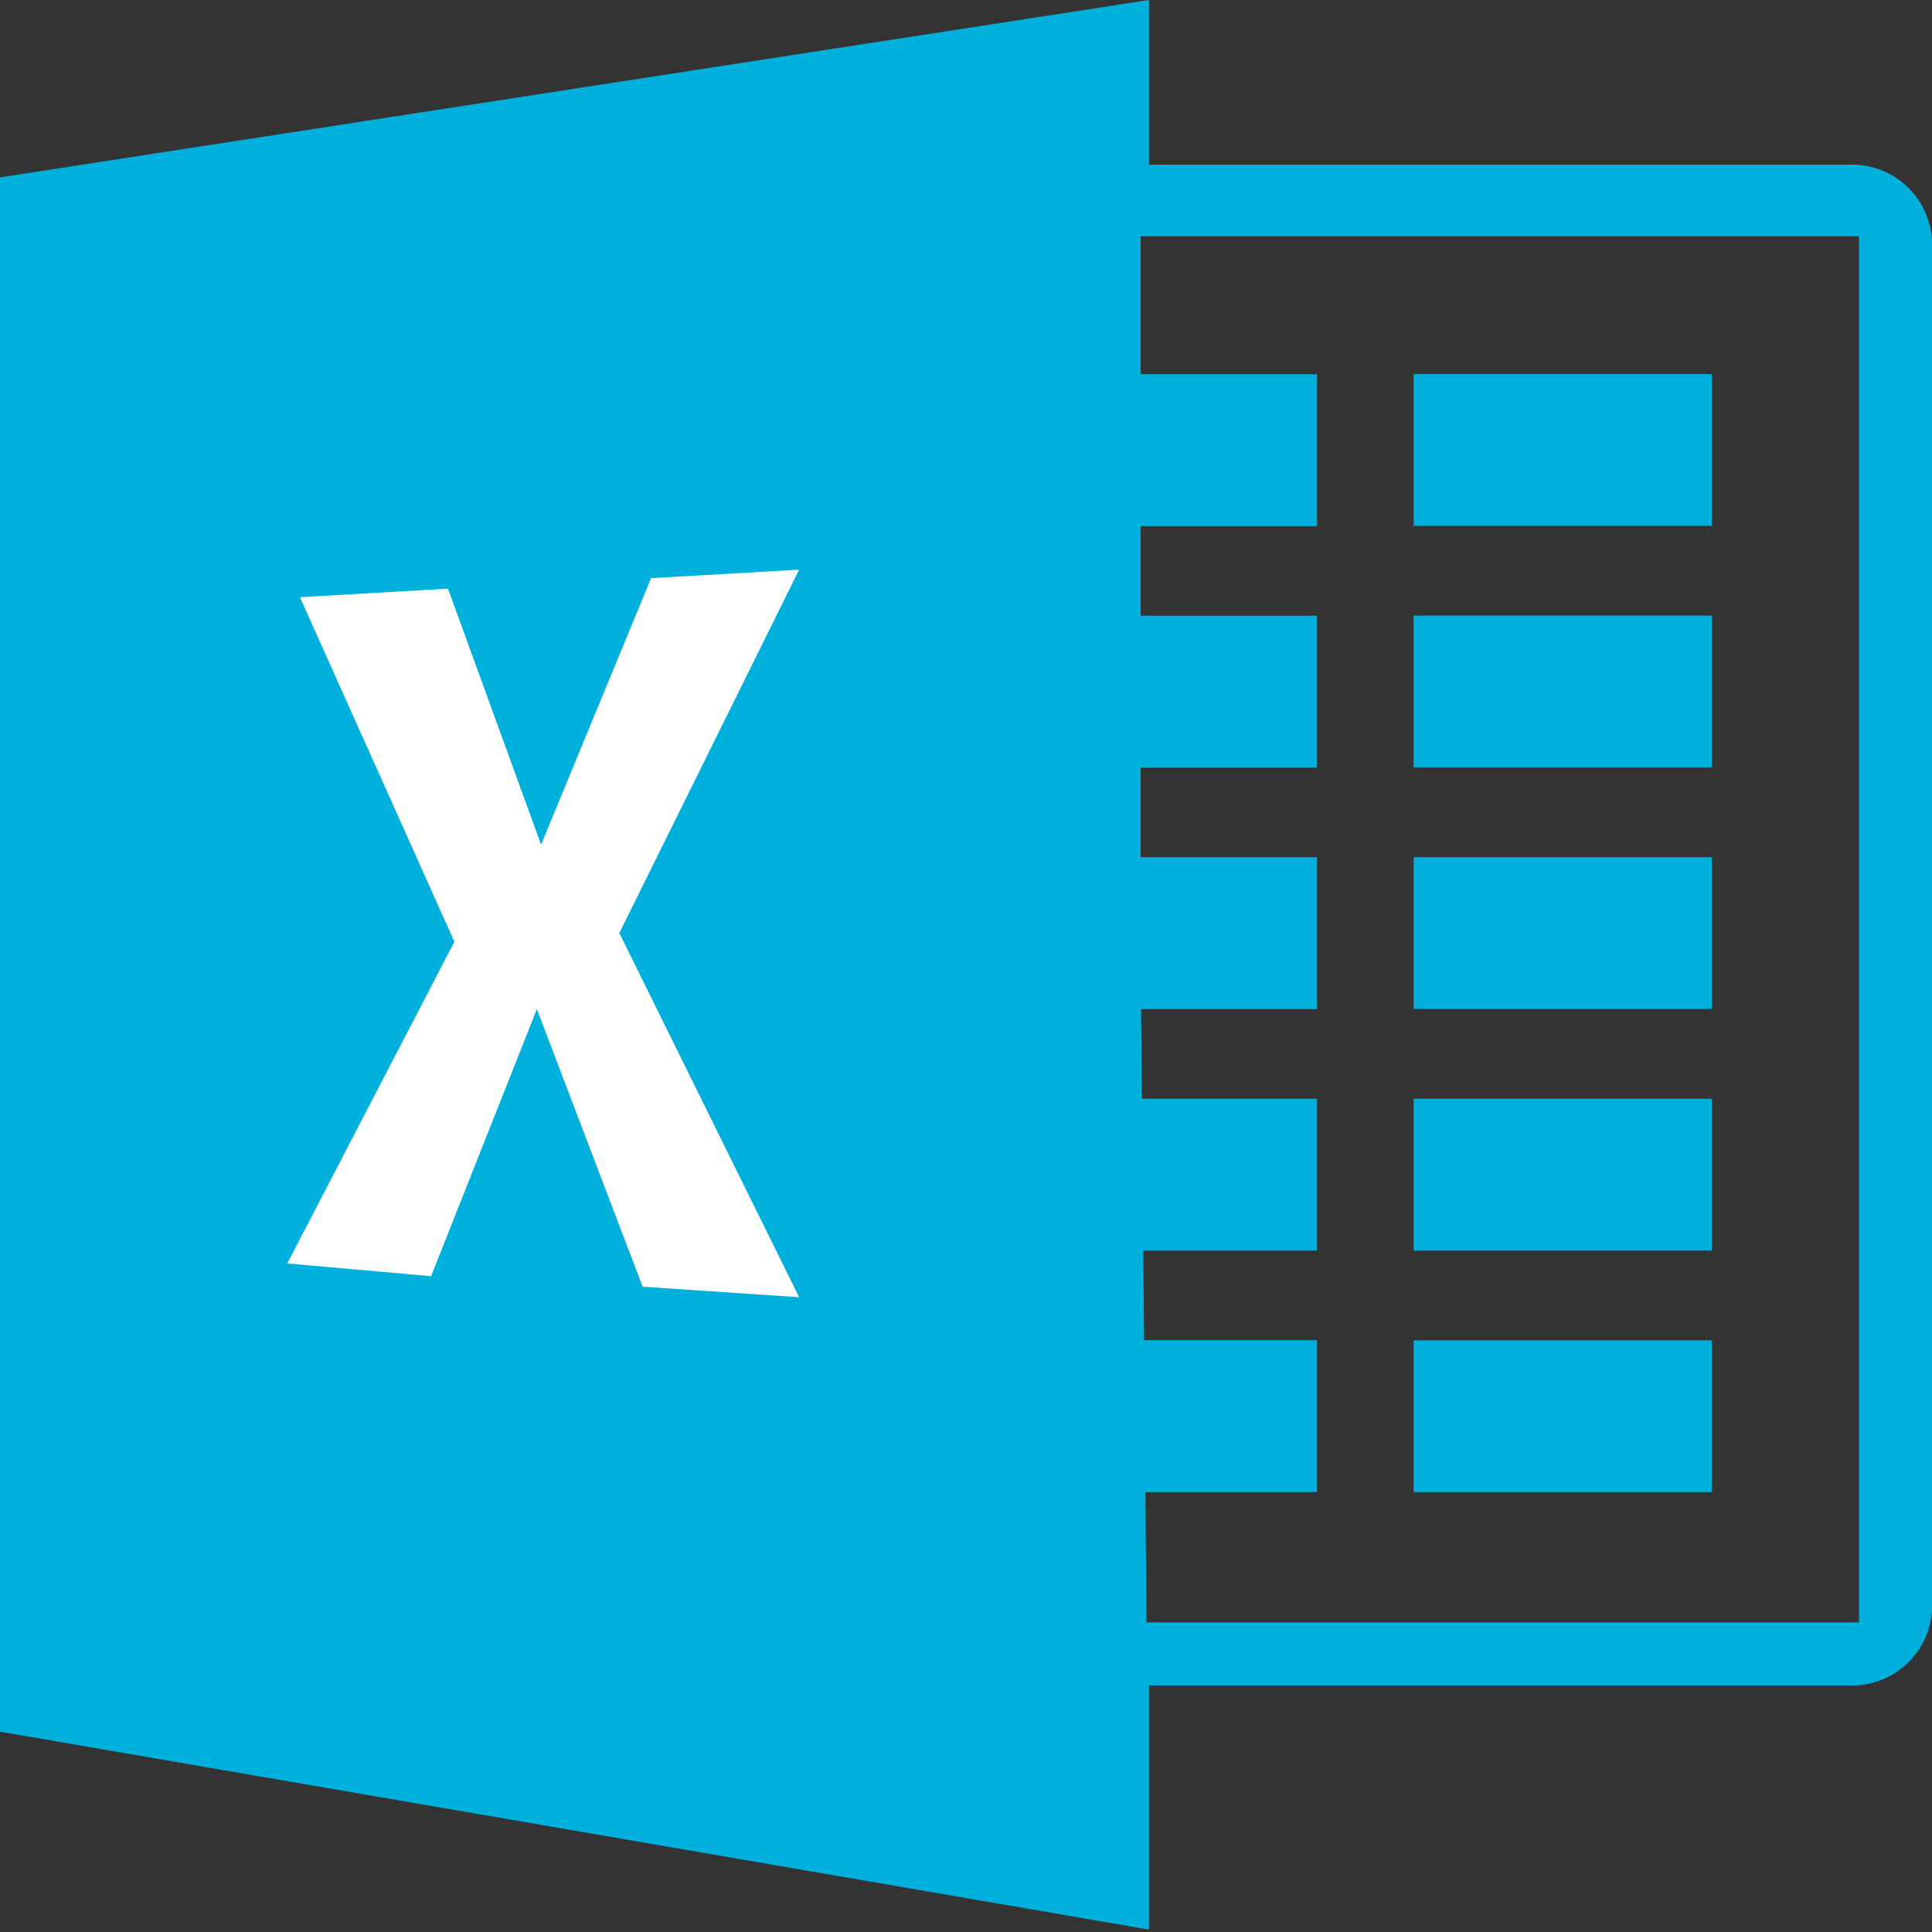 <svg width="16" height="16" viewBox="0 0 16 16" fill="none" xmlns="http://www.w3.org/2000/svg">
<rect x="0" y="0" width="16" height="16" fill="#333333" stroke="none"/>
<g id="Frame 1000019120">
<g id="Group 1000019304">
<path id="Vector" fill-rule="evenodd" clip-rule="evenodd" d="M15.303 1.364H9.515V0L0 1.469V14.341L9.515 15.98V13.958H15.303C15.479 13.967 15.65 13.906 15.781 13.789C15.912 13.671 15.99 13.507 16 13.332V1.99C15.99 1.815 15.911 1.65 15.781 1.533C15.65 1.416 15.479 1.355 15.303 1.364ZM15.395 13.436H9.495L9.486 12.357H10.907V11.099H9.475L9.468 10.357H10.907V9.099H9.457L9.45 8.357H10.907V7.099H9.446V6.357H10.907V5.099H9.446V4.357H10.907V3.099H9.446V1.957H15.395V13.436Z" fill="#00B0DC"/>
<path id="Vector_2" d="M14.177 3.098H11.707V4.355H14.177V3.098Z" fill="#00B0DC"/>
<path id="Vector_3" d="M14.177 5.098H11.707V6.355H14.177V5.098Z" fill="#00B0DC"/>
<path id="Vector_4" d="M14.177 7.099H11.707V8.356H14.177V7.099Z" fill="#00B0DC"/>
<path id="Vector_5" d="M14.177 9.099H11.707V10.357H14.177V9.099Z" fill="#00B0DC"/>
<path id="Vector_6" d="M14.177 11.1H11.707V12.357H14.177V11.1Z" fill="#00B0DC"/>
<path id="Vector_7" fill-rule="evenodd" clip-rule="evenodd" d="M2.484 4.946L3.71 4.875L4.481 6.995L5.392 4.788L6.618 4.718L5.129 7.727L6.618 10.743L5.322 10.656L4.446 8.357L3.57 10.569L2.379 10.463L3.763 7.799L2.484 4.946Z" fill="white"/>
</g>
</g>
</svg>
